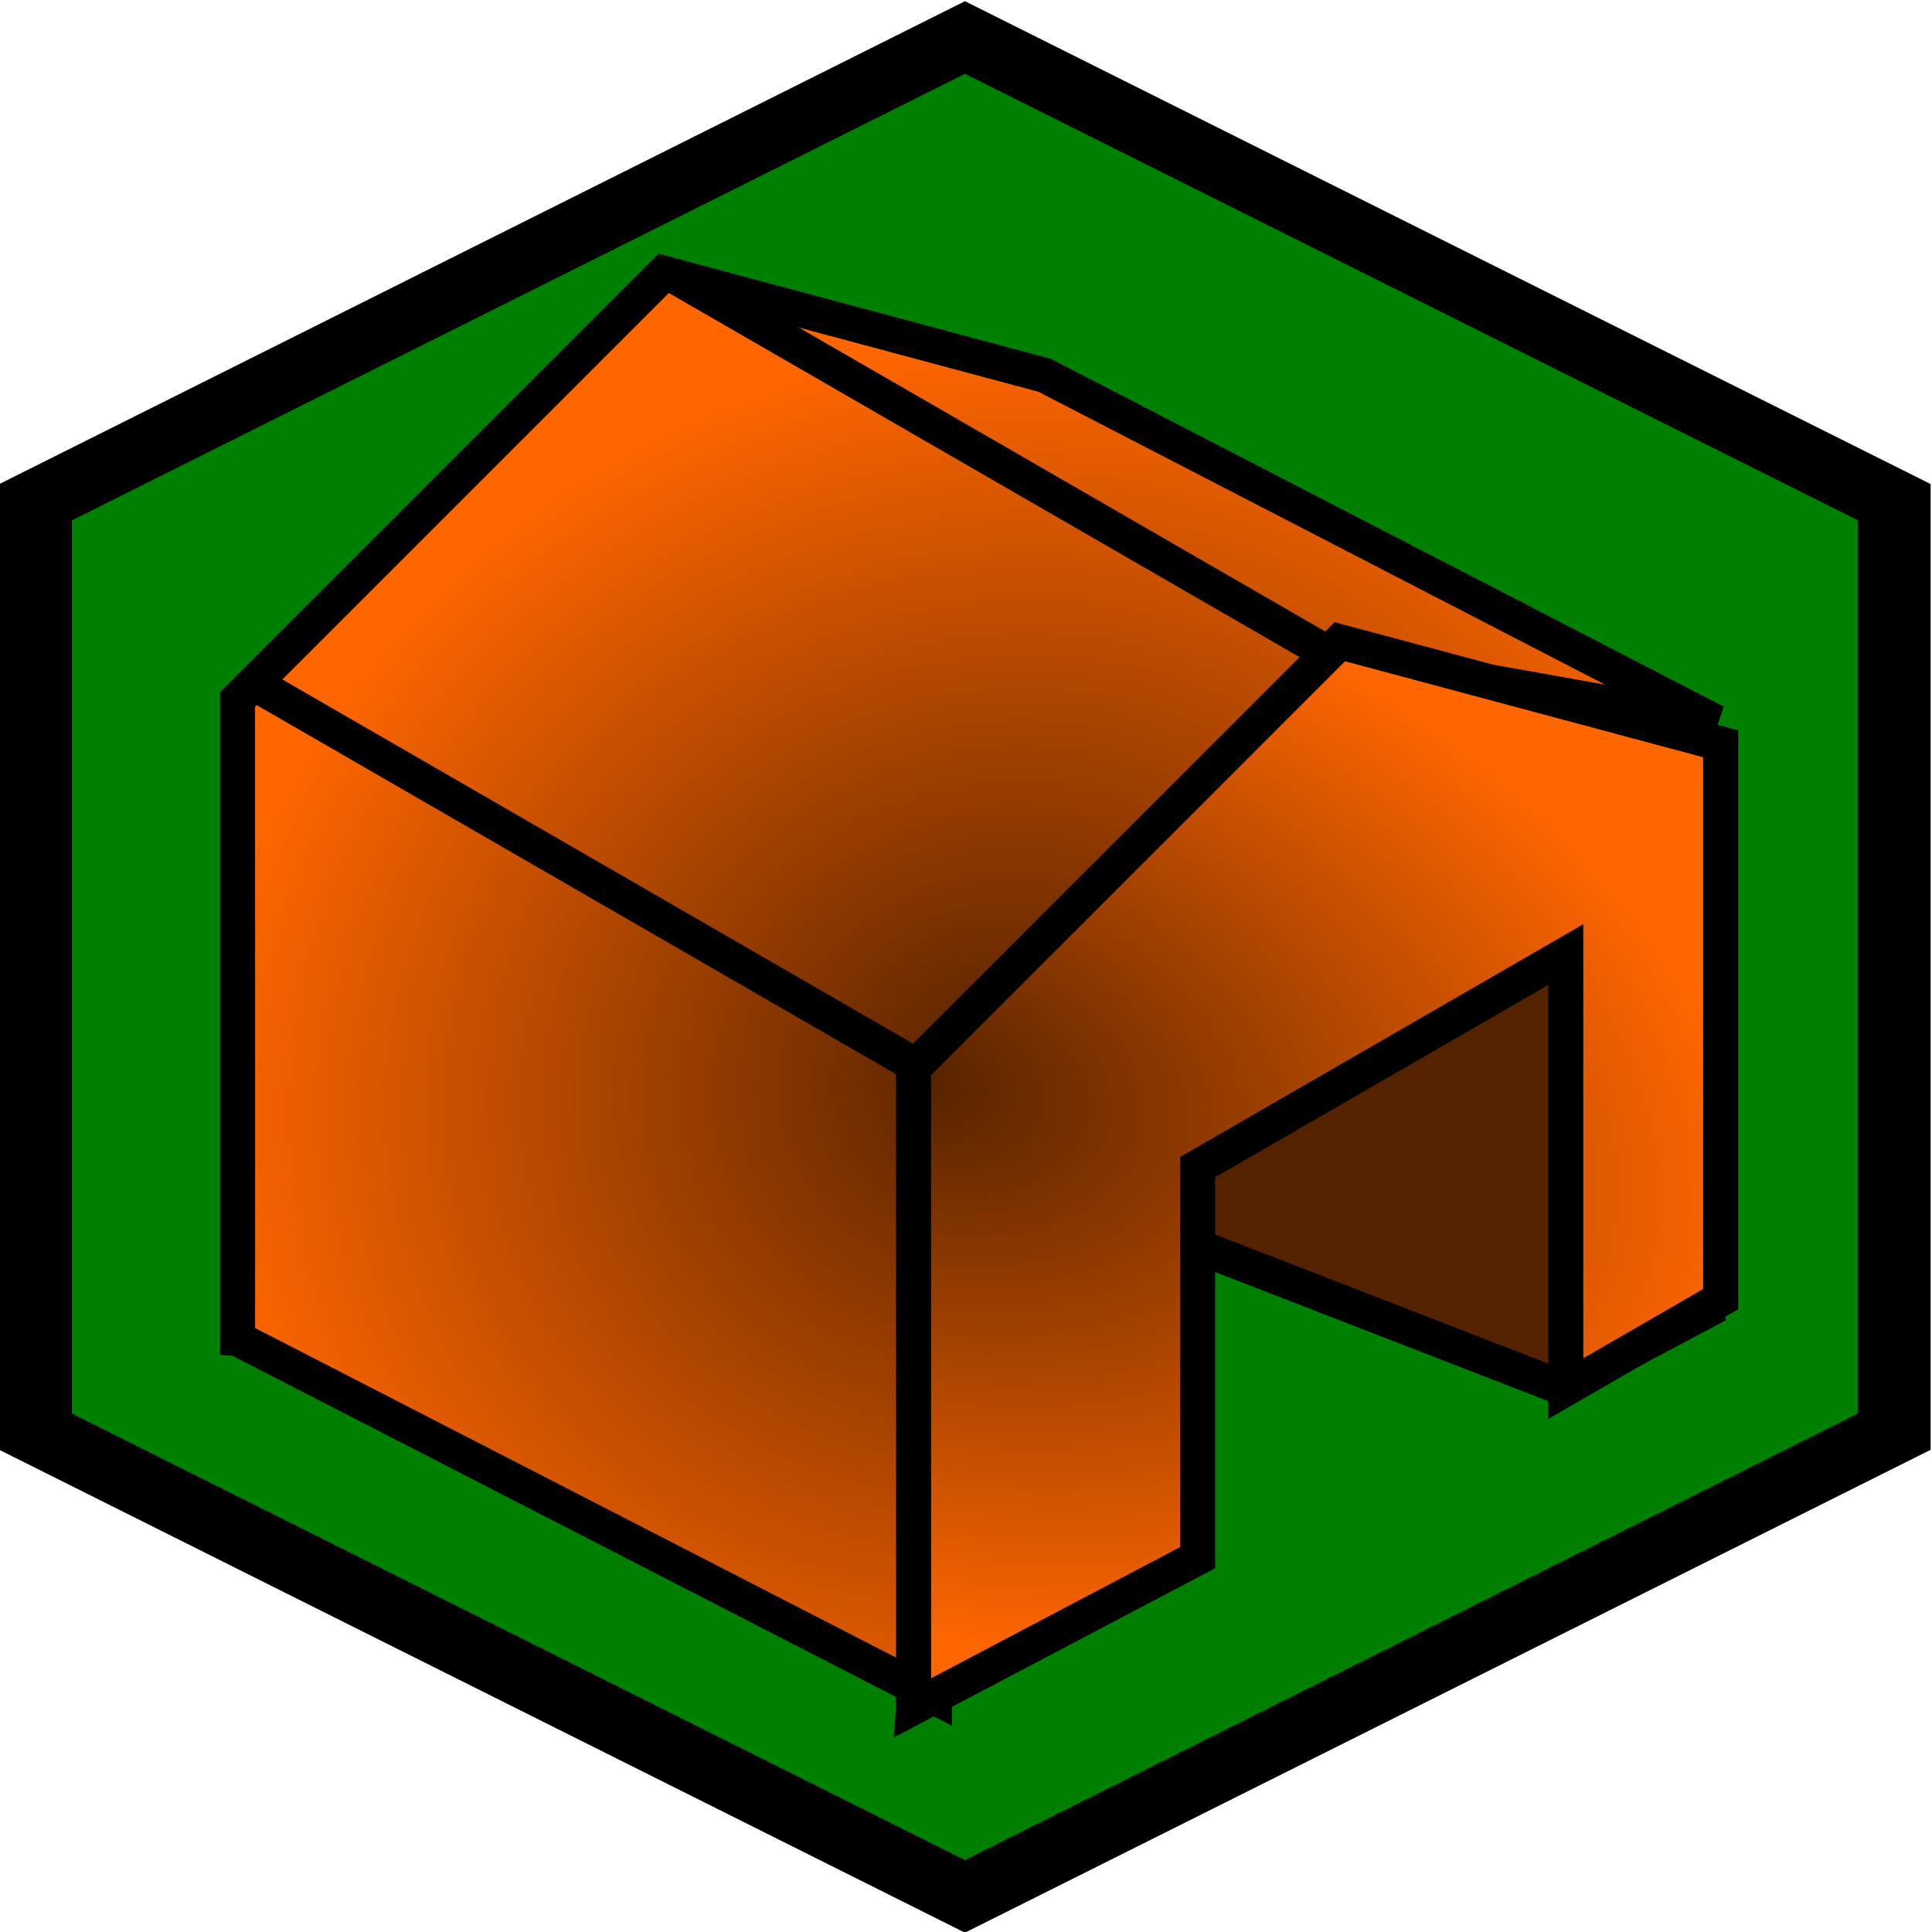 <?xml version="1.0" encoding="UTF-8" standalone="no"?>
<!-- Created with Inkscape (http://www.inkscape.org/) -->

<svg
   xmlns:dc="http://purl.org/dc/elements/1.1/"
   xmlns:cc="http://creativecommons.org/ns#"
   xmlns:rdf="http://www.w3.org/1999/02/22-rdf-syntax-ns#"
   xmlns:svg="http://www.w3.org/2000/svg"
   xmlns="http://www.w3.org/2000/svg"
   xmlns:xlink="http://www.w3.org/1999/xlink"
   xmlns:sodipodi="http://sodipodi.sourceforge.net/DTD/sodipodi-0.dtd"
   xmlns:inkscape="http://www.inkscape.org/namespaces/inkscape"
   width="55.143"
   height="55.142"
   id="svg5464"
   version="1.1"
   inkscape:version="0.48.1 r9760"
   sodipodi:docname="Nuovo documento 2">
  <defs
     id="defs5466">
    <radialGradient
       inkscape:collect="always"
       xlink:href="#linearGradient2977"
       id="radialGradient4245"
       gradientUnits="userSpaceOnUse"
       gradientTransform="matrix(-1.021,0.318,-0.287,-0.923,680.793,1070.524)"
       cx="246.977"
       cy="597.822"
       fx="246.977"
       fy="597.822"
       r="21.595" />
    <linearGradient
       inkscape:collect="always"
       id="linearGradient2977">
      <stop
         style="stop-color:#552200;stop-opacity:1"
         offset="0"
         id="stop2979" />
      <stop
         style="stop-color:#ff6600;stop-opacity:1"
         offset="1"
         id="stop2981" />
    </linearGradient>
    <radialGradient
       inkscape:collect="always"
       xlink:href="#linearGradient2977"
       id="radialGradient4242"
       gradientUnits="userSpaceOnUse"
       gradientTransform="matrix(1.958,0.538,-0.346,1.26,109.168,273.745)"
       cx="111.305"
       cy="209.343"
       fx="111.305"
       fy="209.343"
       r="12.018" />
  </defs>
  <sodipodi:namedview
     id="base"
     pagecolor="#ffffff"
     bordercolor="#666666"
     borderopacity="1.0"
     inkscape:pageopacity="0.0"
     inkscape:pageshadow="2"
     inkscape:zoom="4.2909097"
     inkscape:cx="27.574693"
     inkscape:cy="27.572342"
     inkscape:document-units="px"
     inkscape:current-layer="layer1"
     showgrid="false"
     fit-margin-top="0"
     fit-margin-left="0"
     fit-margin-right="0"
     fit-margin-bottom="0"
     inkscape:window-width="584"
     inkscape:window-height="454"
     inkscape:window-x="20"
     inkscape:window-y="20"
     inkscape:window-maximized="0" />
  <g
     inkscape:label="Livello 1"
     inkscape:groupmode="layer"
     id="layer1"
     transform="translate(-347.425,-504.793)">
    <g
       transform="translate(118.876,-61.803)"
       id="g3435">
      <g
         style="fill:#008000;fill-opacity:1"
         inkscape:export-ydpi="80.18"
         inkscape:export-xdpi="80.18"
         inkscape:export-filename="C:\Users\51m0n3\Documents\Yago\1.0 RC 1\magazzino.png"
         id="g2479"
         transform="translate(-60,120)">
        <path
           sodipodi:type="star"
           style="fill:#008000;fill-opacity:1;stroke:#000000;stroke-width:6.17;stroke-miterlimit:4;stroke-opacity:1;stroke-dasharray:none;stroke-dashoffset:0"
           id="path2481"
           sodipodi:sides="3"
           sodipodi:cx="308.57144"
           sodipodi:cy="349.50504"
           sodipodi:r1="91.160324"
           sodipodi:r2="91.160324"
           sodipodi:arg1="-0.52359878"
           sodipodi:arg2="0.52359878"
           inkscape:flatsided="false"
           inkscape:rounded="0"
           inkscape:randomized="0"
           d="m 387.519,303.925 0,91.16 -78.947,45.58 -78.947,-45.58 0,-91.16 78.947,-45.58 z"
           transform="matrix(0.336,0,0,-0.291,212.41,575.9)"
           inkscape:export-filename="C:\xampp\htdocs\yago\images\nw.png"
           inkscape:export-xdpi="78.545456"
           inkscape:export-ydpi="78.545456" />
      </g>
      <g
         id="g4250">
        <path
           style="fill:#552200;stroke:#000000;stroke-width:1px;stroke-linecap:butt;stroke-linejoin:miter;stroke-opacity:1"
           d="m 273.124,606.201 -14.688,-5.694 c 0.259,-0.129 9.965,-10.288 9.965,-10.288 0.388,0 7.312,1.941 7.312,1.941 l 1.553,11.841 -4.141,2.2 z"
           id="path2991"
           inkscape:connector-curvature="0" />
        <path
           id="path2952"
           d="m 235.33,604.806 0,-18.247 12.165,-12.165 10.871,2.913 19.153,9.899 -10.924,-1.944 -11.422,11.278 0.043,18.49 -19.885,-10.224 z"
           style="fill:url(#radialGradient4245);fill-opacity:1;stroke:#000000;stroke-width:1px;stroke-linecap:butt;stroke-linejoin:miter;stroke-opacity:1"
           sodipodi:nodetypes="ccccccccc"
           inkscape:connector-curvature="0" />
        <path
           style="fill:url(#radialGradient4242);fill-opacity:1;stroke:#000000;stroke-width:1px;stroke-linecap:butt;stroke-linejoin:miter;stroke-opacity:1"
           d="m 254.624,615.324 0,-18.247 12.165,-12.165 10.871,2.913 0,15.852 -4.421,2.553 0,-12.388 -10.506,6.066 0,11.146 -8.109,4.271 z"
           id="path2950"
           inkscape:connector-curvature="0" />
        <path
           style="fill:none;stroke:#000000;stroke-width:1px;stroke-linecap:butt;stroke-linejoin:miter;stroke-opacity:1"
           d="m 254.813,597.077 -19.099,-11.027"
           id="path2985"
           inkscape:connector-curvature="0" />
        <path
           style="fill:none;stroke:#000000;stroke-width:1px;stroke-linecap:butt;stroke-linejoin:miter;stroke-opacity:1"
           d="M 266.31,585.16 247.68,574.404"
           id="path2987"
           inkscape:connector-curvature="0" />
      </g>
    </g>
  </g>
</svg>
